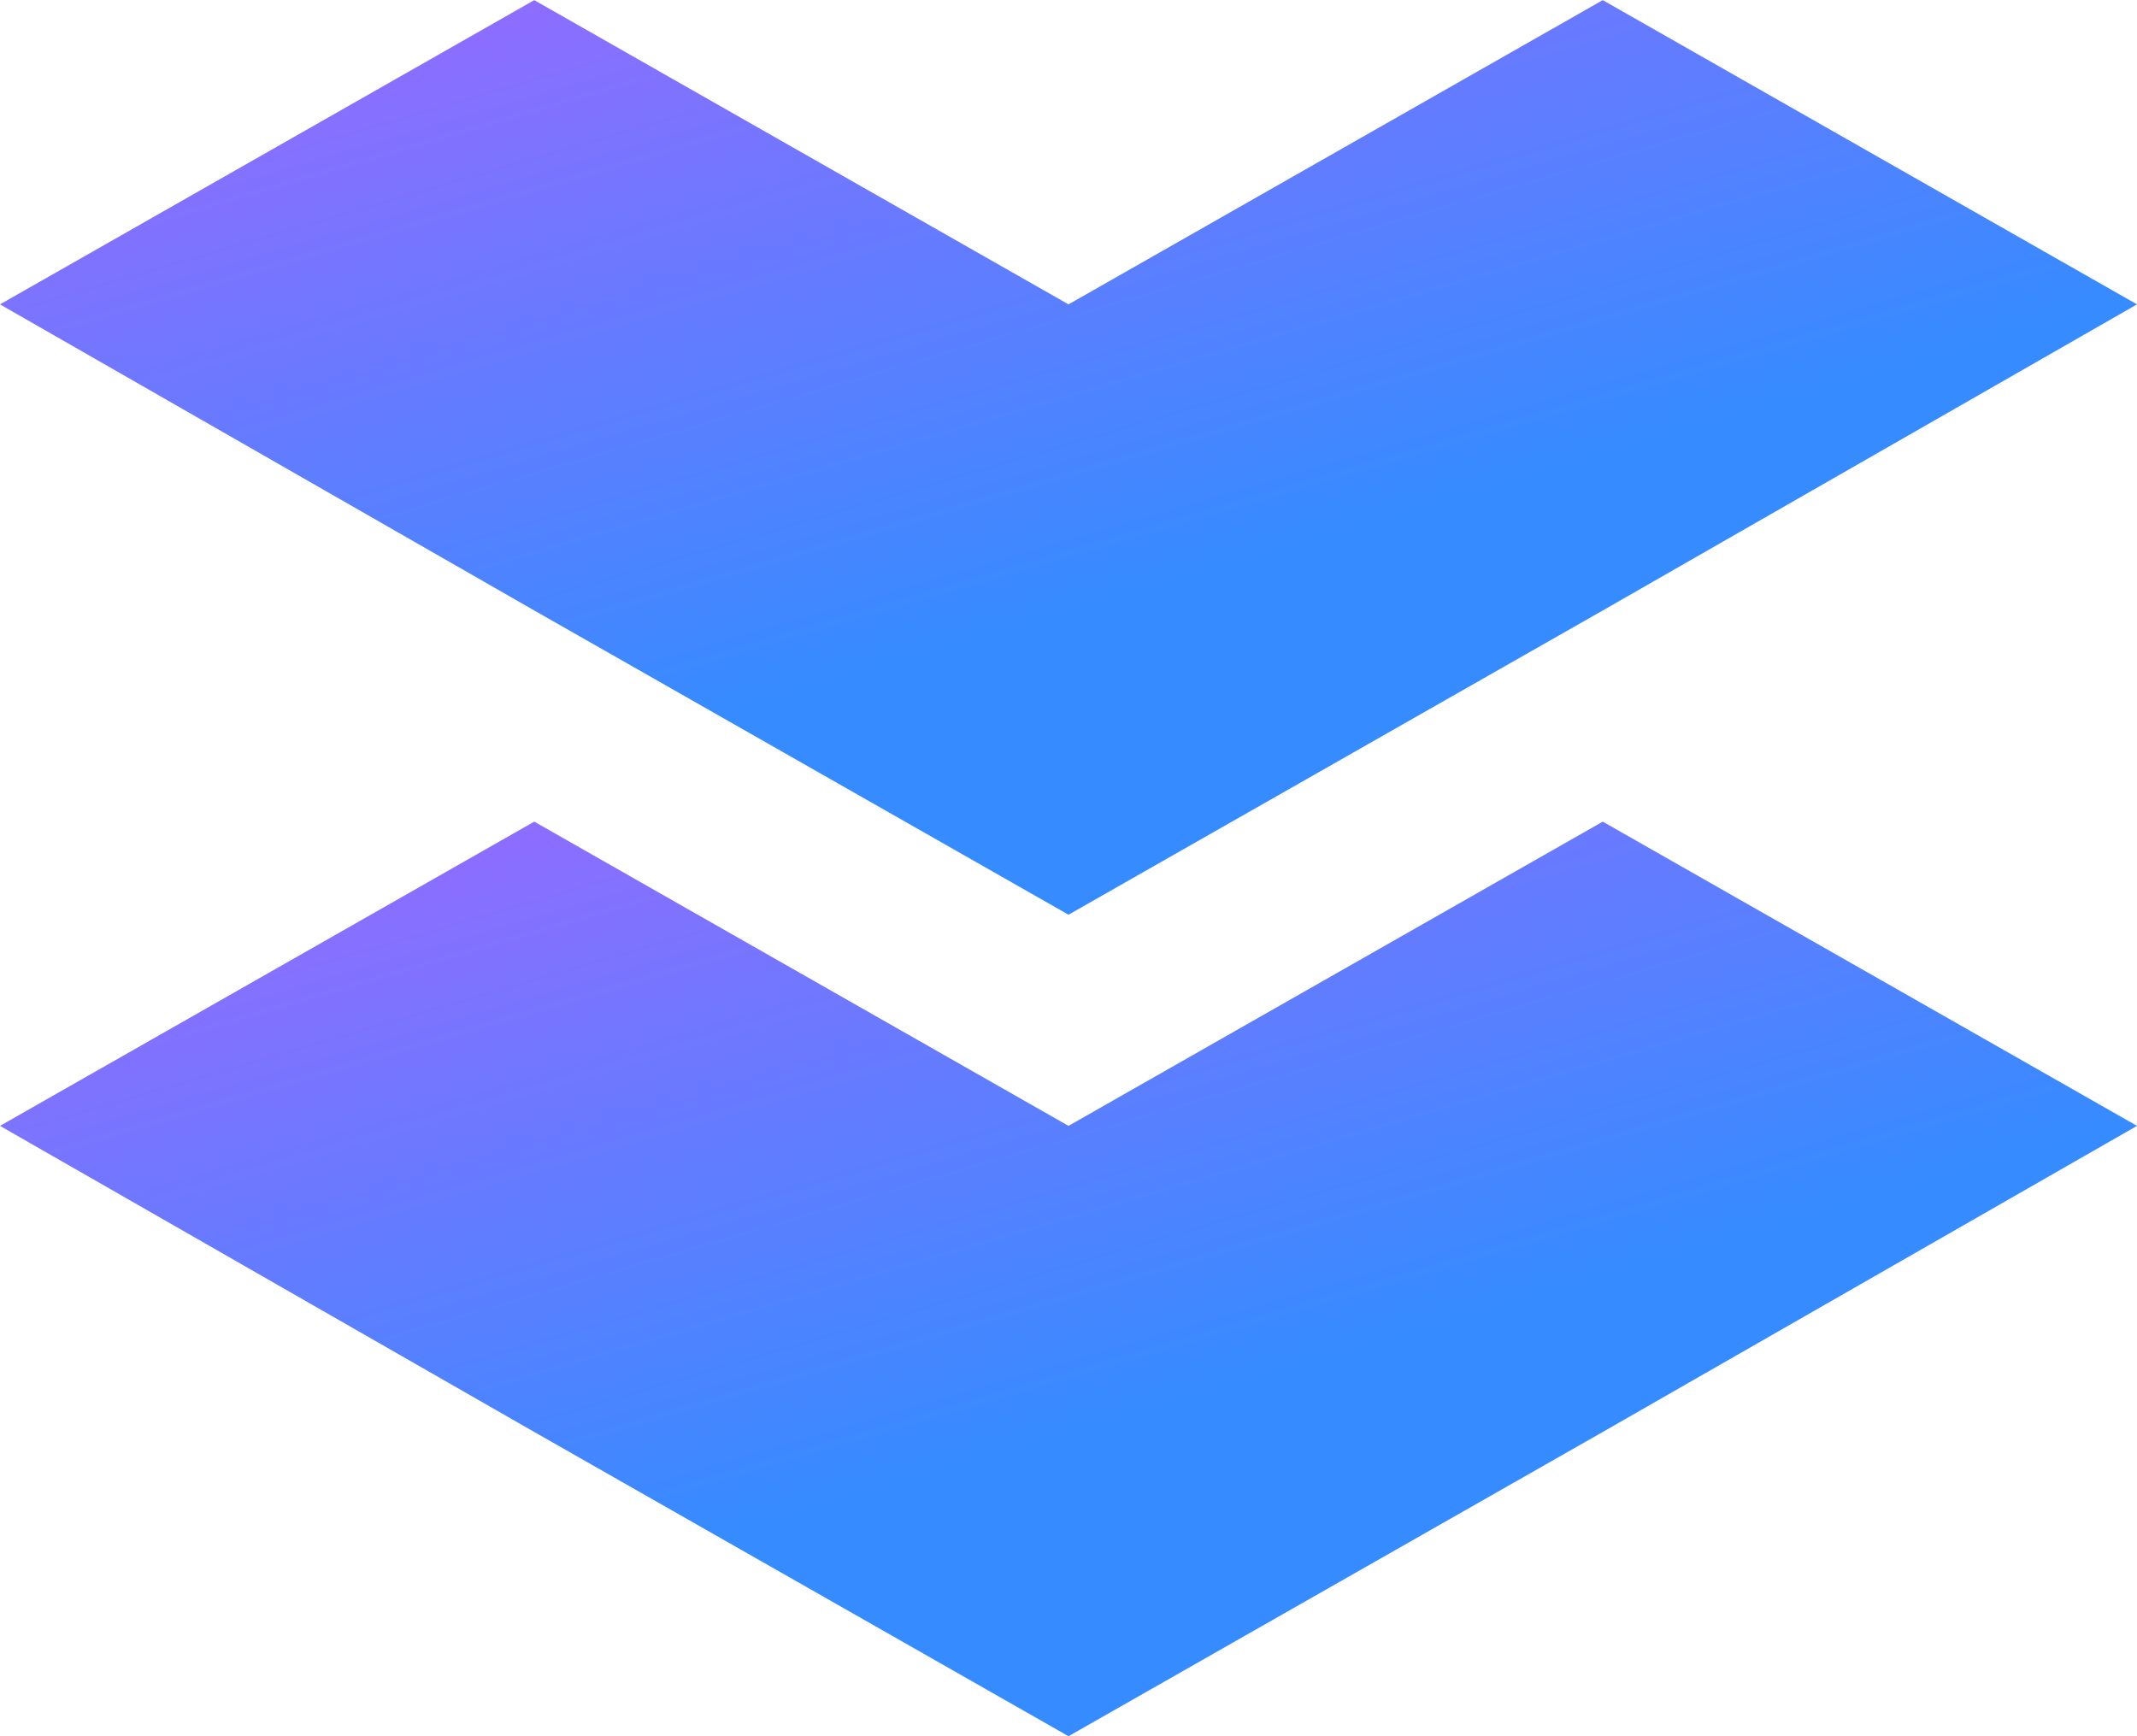 <svg id="Group_13395" data-name="Group 13395" xmlns="http://www.w3.org/2000/svg" xmlns:xlink="http://www.w3.org/1999/xlink" width="16" height="13" viewBox="0 0 16 13">
  <defs>
    <linearGradient id="linear-gradient" x1="0.524" y1="-0.365" x2="1" y2="0.328" gradientUnits="objectBoundingBox">
      <stop offset="0" stop-color="#a067ff"/>
      <stop offset="1" stop-color="#368bff"/>
    </linearGradient>
  </defs>
  <path id="Path_639" data-name="Path 639" d="M2666.054,1466.071l-4-2.278-4-2.292,4-2.278,4,2.278,4-2.278,4,2.278-4,2.292Z" transform="translate(-2658.054 -1453.071)" fill="url(#linear-gradient)"/>
  <path id="Path_640" data-name="Path 640" d="M2666.054,1362.045l-4-2.278-4-2.292,4-2.278,4,2.278,4-2.278,4,2.278-4,2.292Z" transform="translate(-2658.054 -1355.196)" fill="url(#linear-gradient)"/>
</svg>
